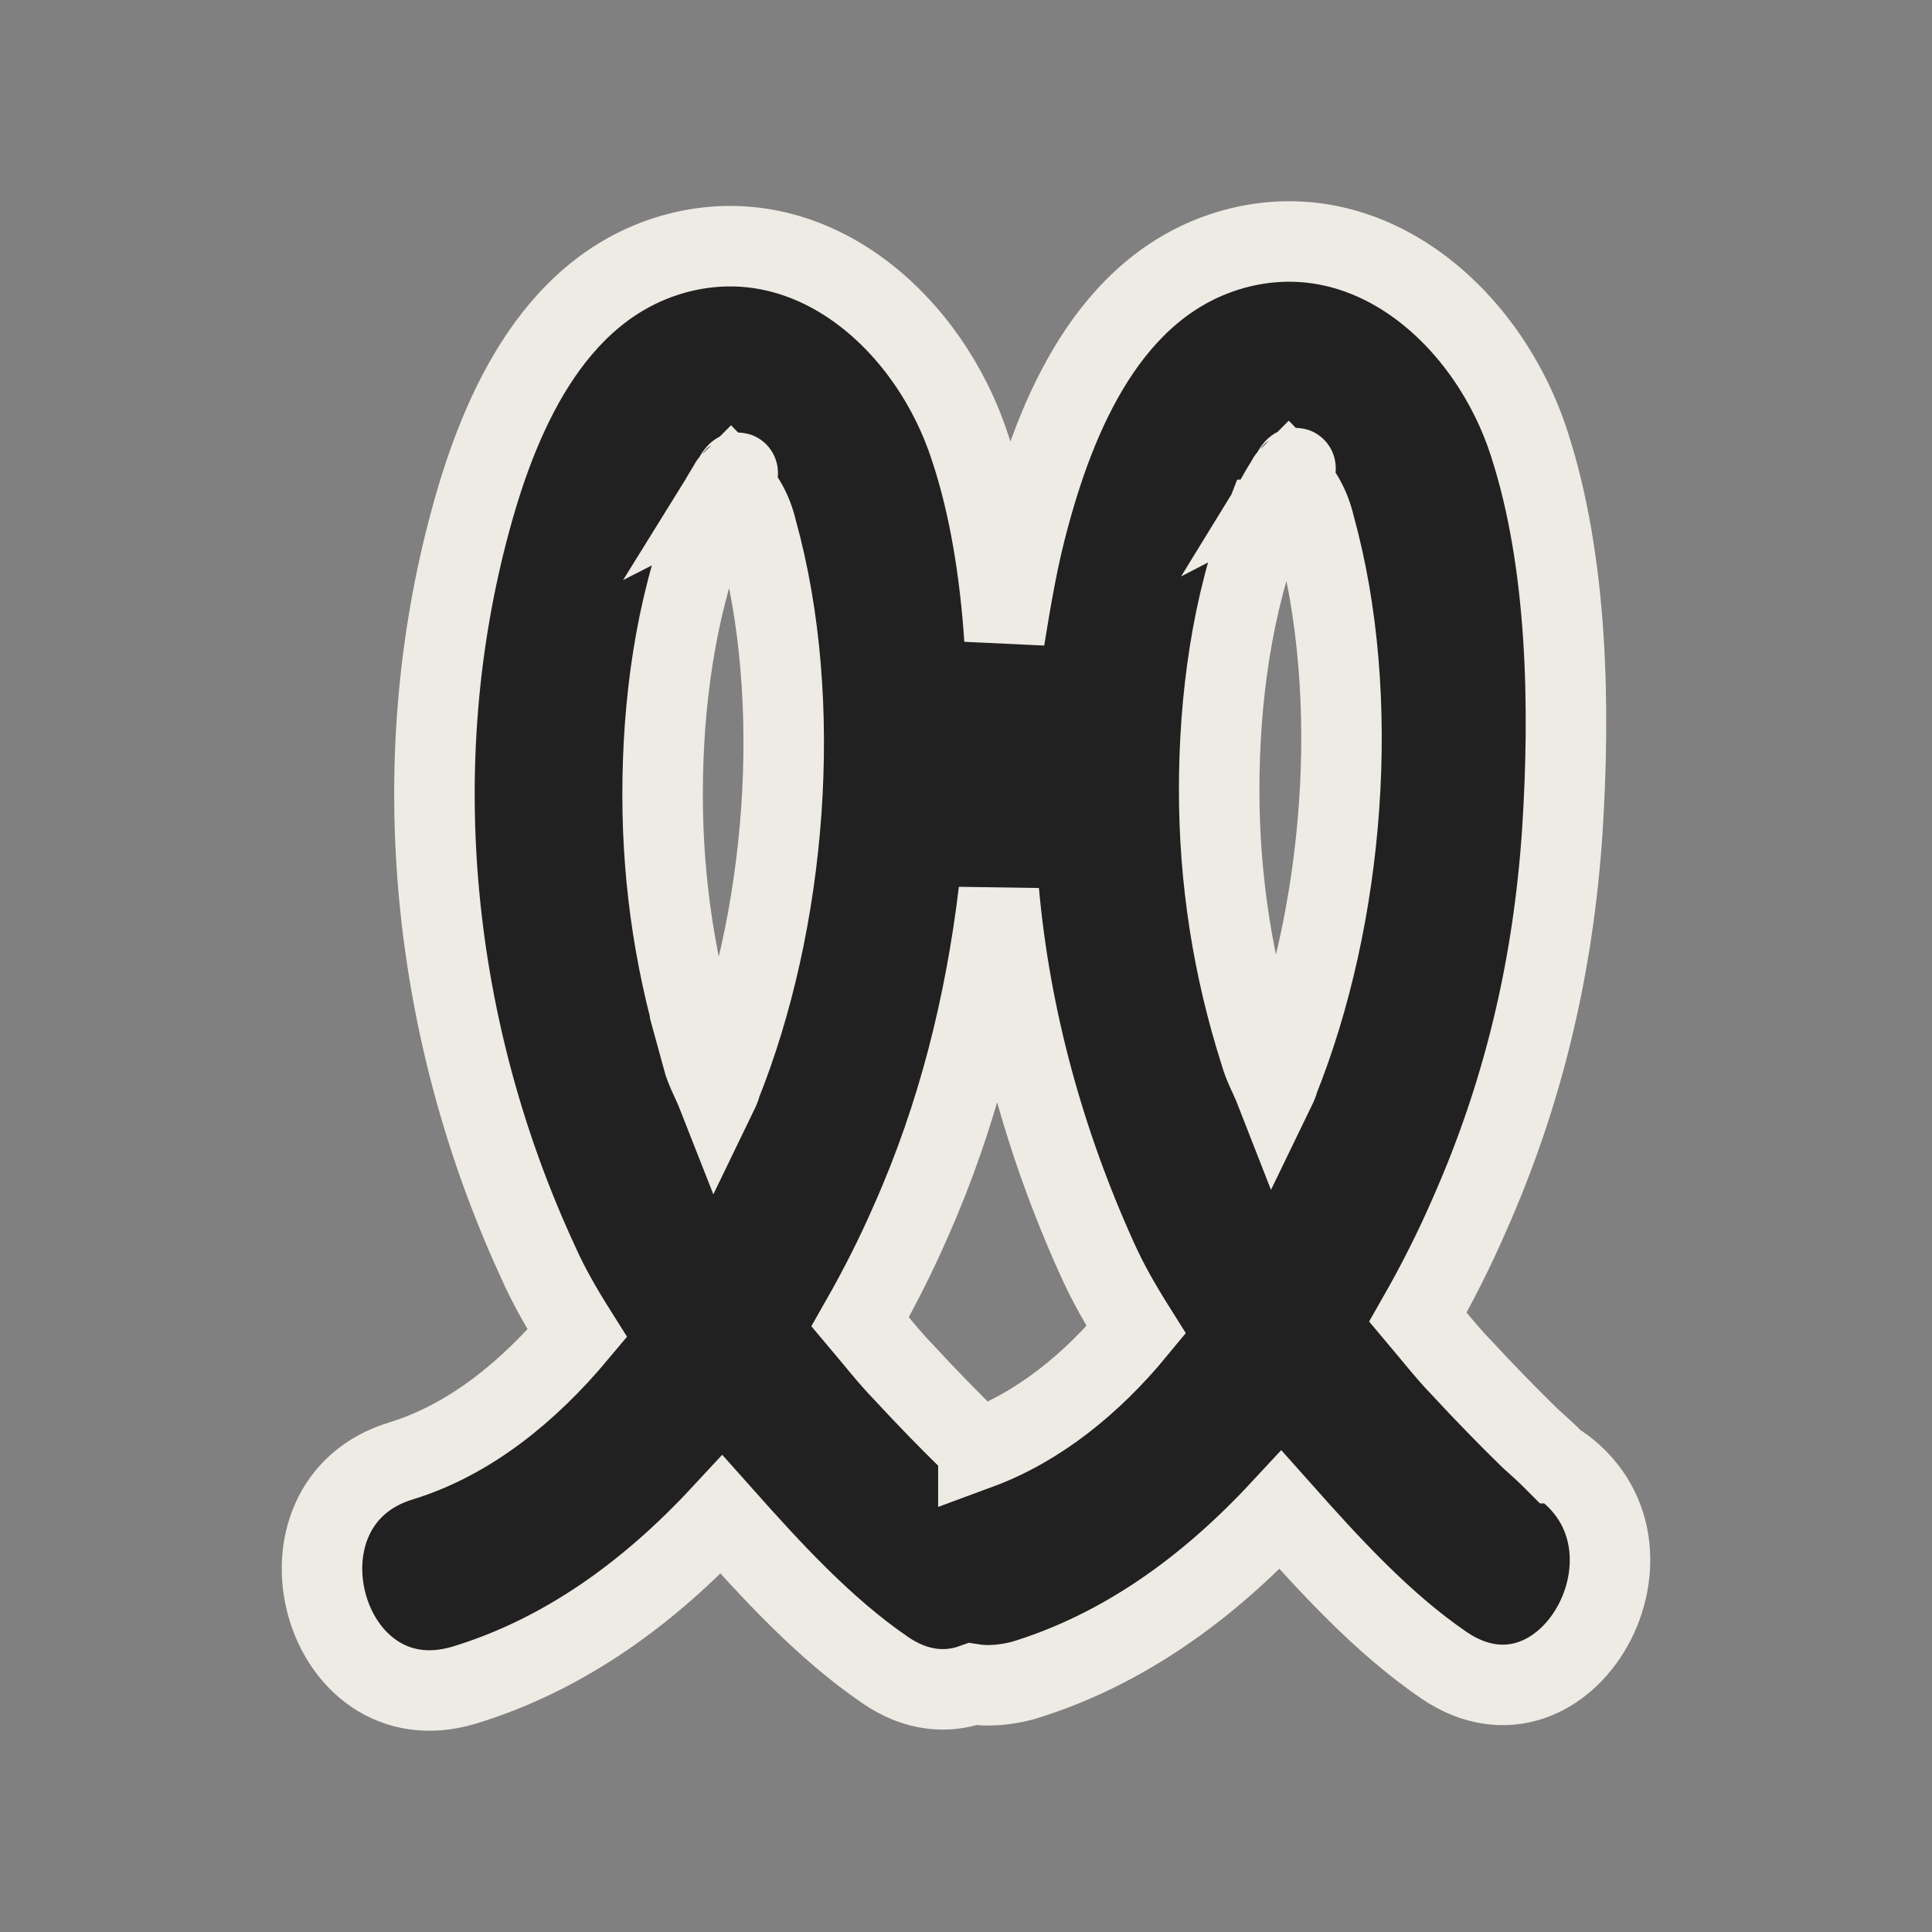 <svg width="24" height="24" viewBox="0 0 24 24" fill="none" xmlns="http://www.w3.org/2000/svg">
<rect x="0" y="0" width="24" height="24" fill="#808080" stroke="none"/>
<path d="M19.337 18.176C19.337 18.176 19.337 18.176 19.323 18.162C19.224 18.06 19.111 17.958 18.998 17.857C18.716 17.581 18.433 17.29 18.165 17C17.968 16.797 17.799 16.579 17.615 16.361C17.855 15.94 18.067 15.519 18.25 15.098C18.927 13.573 19.294 12.005 19.407 10.335C19.506 8.796 19.478 6.996 18.998 5.514C18.504 3.975 17.065 2.668 15.399 3.075C13.875 3.453 13.17 4.992 12.789 6.4C12.648 6.908 12.563 7.417 12.478 7.939C12.422 7.112 12.295 6.299 12.055 5.573C11.561 4.033 10.121 2.727 8.456 3.133C6.932 3.511 6.227 5.05 5.846 6.458C5.013 9.522 5.366 12.818 6.678 15.664C6.819 15.984 6.989 16.274 7.172 16.564C6.565 17.29 5.832 17.886 4.985 18.147C3.249 18.67 3.997 21.458 5.761 20.935C7.003 20.558 8.061 19.788 8.964 18.815C9.585 19.512 10.234 20.224 10.996 20.746C11.377 21.008 11.758 21.037 12.083 20.921C12.267 20.95 12.478 20.935 12.704 20.877C13.946 20.499 15.004 19.73 15.908 18.757C16.528 19.454 17.177 20.166 17.94 20.688C19.464 21.719 20.861 19.193 19.351 18.176H19.337ZM16.035 5.892C16.133 5.732 16.091 5.863 16.035 5.892ZM15.724 6.458C15.795 6.284 15.879 6.139 15.978 5.979C15.992 5.95 15.992 5.95 16.006 5.936C16.162 6.095 16.274 6.284 16.331 6.531C16.924 8.665 16.698 11.395 15.879 13.428C15.879 13.457 15.851 13.501 15.837 13.53C15.78 13.384 15.696 13.239 15.653 13.079C15.315 12.02 15.145 10.931 15.145 9.812C15.145 8.694 15.301 7.504 15.71 6.458H15.724ZM9.105 5.95C9.204 5.79 9.162 5.921 9.105 5.95ZM8.739 13.138C8.4 12.078 8.231 10.989 8.231 9.871C8.231 8.752 8.386 7.562 8.795 6.516C8.866 6.342 8.95 6.197 9.049 6.037C9.063 6.008 9.063 6.008 9.077 5.994C9.232 6.153 9.345 6.342 9.402 6.589C9.995 8.723 9.769 11.453 8.95 13.486C8.95 13.515 8.922 13.559 8.908 13.588C8.851 13.443 8.767 13.297 8.724 13.138H8.739ZM12.154 17.987C12.154 17.987 12.097 17.929 12.069 17.915C11.787 17.639 11.505 17.349 11.236 17.058C11.039 16.855 10.87 16.637 10.686 16.419C10.926 15.998 11.138 15.577 11.321 15.156C11.9 13.849 12.238 12.484 12.408 11.076C12.549 12.644 12.972 14.183 13.621 15.621C13.762 15.94 13.932 16.23 14.115 16.521C13.565 17.189 12.902 17.726 12.154 18.002V17.987Z" fill="#212121" stroke="#EDEBE4"/>
</svg>
